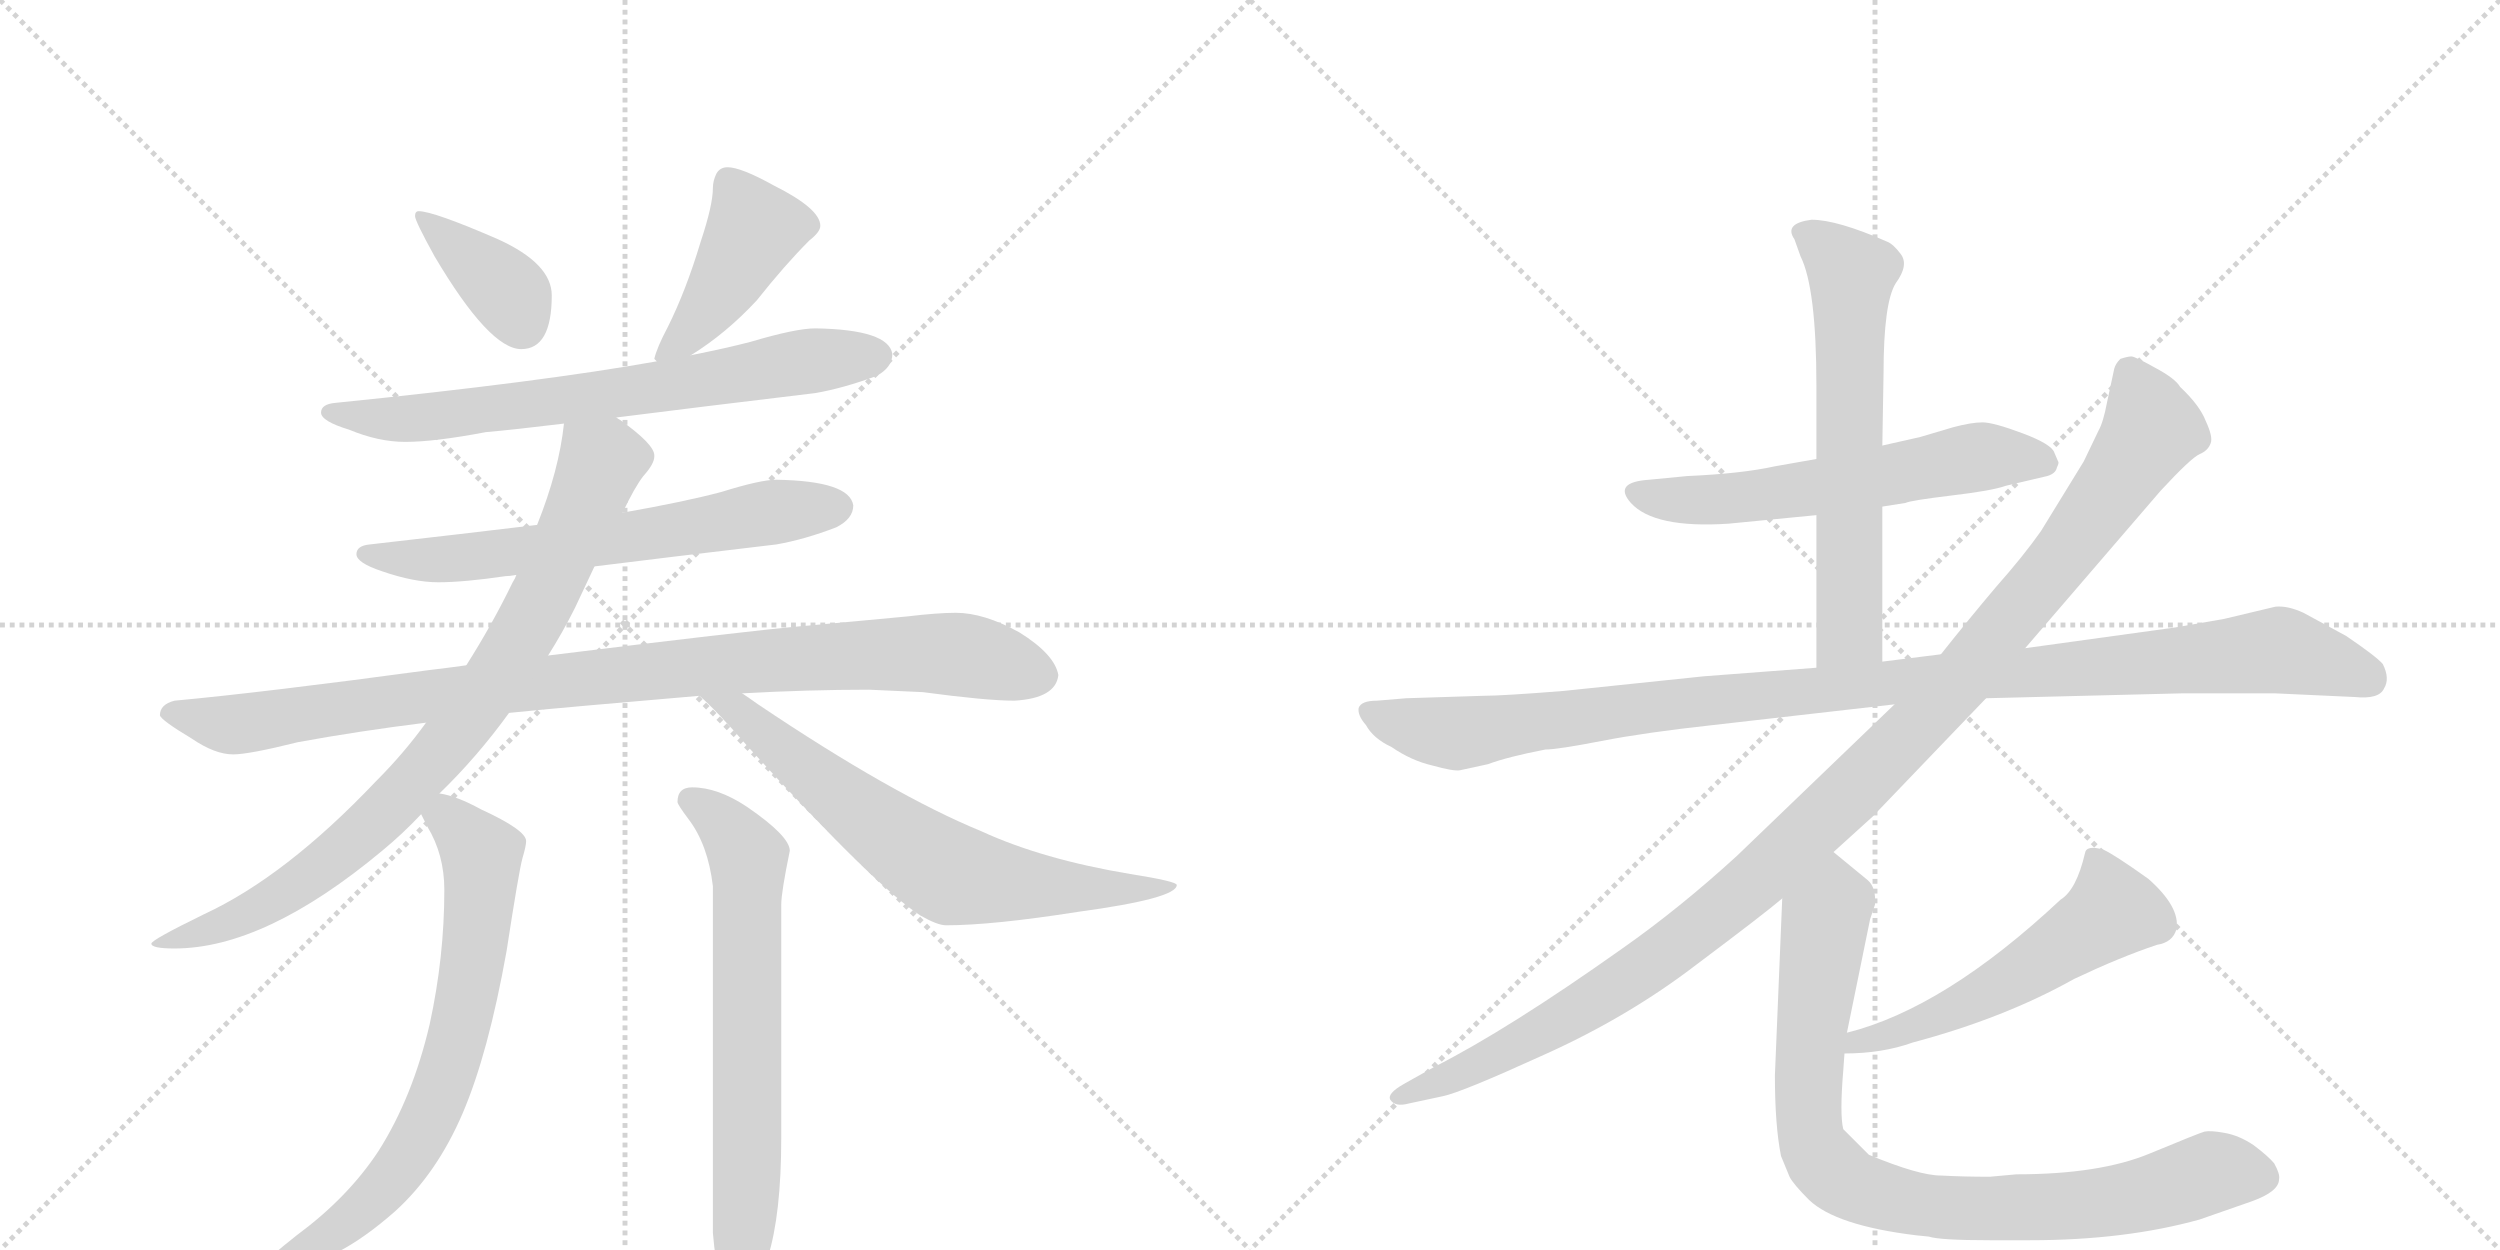 <svg version="1.1" viewBox="0 0 2048 1024" xmlns="http://www.w3.org/2000/svg">
  <g stroke="lightgray" stroke-dasharray="1,1" stroke-width="1" transform="scale(4, 4)">
    <line x1="0" y1="0" x2="256" y2="256"></line>
    <line x1="256" y1="0" x2="0" y2="256"></line>
    <line x1="128" y1="0" x2="128" y2="256"></line>
    <line x1="0" y1="128" x2="256" y2="128"></line>
    <line x1="256" y1="0" x2="512" y2="256"></line>
    <line x1="512" y1="0" x2="256" y2="256"></line>
    <line x1="384" y1="0" x2="384" y2="256"></line>
    <line x1="256" y1="128" x2="512" y2="128"></line>
  </g>
<g transform="scale(1, -1) translate(0, -850)">
   <style type="text/css">
    @keyframes keyframes0 {
      from {
       stroke: black;
       stroke-dashoffset: 378;
       stroke-width: 128;
       }
       55% {
       animation-timing-function: step-end;
       stroke: black;
       stroke-dashoffset: 0;
       stroke-width: 128;
       }
       to {
       stroke: black;
       stroke-width: 1024;
       }
       }
       #make-me-a-hanzi-animation-0 {
         animation: keyframes0 0.558s both;
         animation-delay: 0s;
         animation-timing-function: linear;
       }
    @keyframes keyframes1 {
      from {
       stroke: black;
       stroke-dashoffset: 427;
       stroke-width: 128;
       }
       58% {
       animation-timing-function: step-end;
       stroke: black;
       stroke-dashoffset: 0;
       stroke-width: 128;
       }
       to {
       stroke: black;
       stroke-width: 1024;
       }
       }
       #make-me-a-hanzi-animation-1 {
         animation: keyframes1 0.597s both;
         animation-delay: 0.558s;
         animation-timing-function: linear;
       }
    @keyframes keyframes2 {
      from {
       stroke: black;
       stroke-dashoffset: 708;
       stroke-width: 128;
       }
       70% {
       animation-timing-function: step-end;
       stroke: black;
       stroke-dashoffset: 0;
       stroke-width: 128;
       }
       to {
       stroke: black;
       stroke-width: 1024;
       }
       }
       #make-me-a-hanzi-animation-2 {
         animation: keyframes2 0.826s both;
         animation-delay: 1.155s;
         animation-timing-function: linear;
       }
    @keyframes keyframes3 {
      from {
       stroke: black;
       stroke-dashoffset: 647;
       stroke-width: 128;
       }
       68% {
       animation-timing-function: step-end;
       stroke: black;
       stroke-dashoffset: 0;
       stroke-width: 128;
       }
       to {
       stroke: black;
       stroke-width: 1024;
       }
       }
       #make-me-a-hanzi-animation-3 {
         animation: keyframes3 0.777s both;
         animation-delay: 1.981s;
         animation-timing-function: linear;
       }
    @keyframes keyframes4 {
      from {
       stroke: black;
       stroke-dashoffset: 978;
       stroke-width: 128;
       }
       76% {
       animation-timing-function: step-end;
       stroke: black;
       stroke-dashoffset: 0;
       stroke-width: 128;
       }
       to {
       stroke: black;
       stroke-width: 1024;
       }
       }
       #make-me-a-hanzi-animation-4 {
         animation: keyframes4 1.046s both;
         animation-delay: 2.758s;
         animation-timing-function: linear;
       }
    @keyframes keyframes5 {
      from {
       stroke: black;
       stroke-dashoffset: 849;
       stroke-width: 128;
       }
       73% {
       animation-timing-function: step-end;
       stroke: black;
       stroke-dashoffset: 0;
       stroke-width: 128;
       }
       to {
       stroke: black;
       stroke-width: 1024;
       }
       }
       #make-me-a-hanzi-animation-5 {
         animation: keyframes5 0.941s both;
         animation-delay: 3.804s;
         animation-timing-function: linear;
       }
    @keyframes keyframes6 {
      from {
       stroke: black;
       stroke-dashoffset: 687;
       stroke-width: 128;
       }
       69% {
       animation-timing-function: step-end;
       stroke: black;
       stroke-dashoffset: 0;
       stroke-width: 128;
       }
       to {
       stroke: black;
       stroke-width: 1024;
       }
       }
       #make-me-a-hanzi-animation-6 {
         animation: keyframes6 0.809s both;
         animation-delay: 4.745s;
         animation-timing-function: linear;
       }
    @keyframes keyframes7 {
      from {
       stroke: black;
       stroke-dashoffset: 707;
       stroke-width: 128;
       }
       70% {
       animation-timing-function: step-end;
       stroke: black;
       stroke-dashoffset: 0;
       stroke-width: 128;
       }
       to {
       stroke: black;
       stroke-width: 1024;
       }
       }
       #make-me-a-hanzi-animation-7 {
         animation: keyframes7 0.825s both;
         animation-delay: 5.554s;
         animation-timing-function: linear;
       }
    @keyframes keyframes8 {
      from {
       stroke: black;
       stroke-dashoffset: 673;
       stroke-width: 128;
       }
       69% {
       animation-timing-function: step-end;
       stroke: black;
       stroke-dashoffset: 0;
       stroke-width: 128;
       }
       to {
       stroke: black;
       stroke-width: 1024;
       }
       }
       #make-me-a-hanzi-animation-8 {
         animation: keyframes8 0.798s both;
         animation-delay: 6.379s;
         animation-timing-function: linear;
       }
    @keyframes keyframes9 {
      from {
       stroke: black;
       stroke-dashoffset: 590;
       stroke-width: 128;
       }
       66% {
       animation-timing-function: step-end;
       stroke: black;
       stroke-dashoffset: 0;
       stroke-width: 128;
       }
       to {
       stroke: black;
       stroke-width: 1024;
       }
       }
       #make-me-a-hanzi-animation-9 {
         animation: keyframes9 0.73s both;
         animation-delay: 7.177s;
         animation-timing-function: linear;
       }
    @keyframes keyframes10 {
      from {
       stroke: black;
       stroke-dashoffset: 630;
       stroke-width: 128;
       }
       67% {
       animation-timing-function: step-end;
       stroke: black;
       stroke-dashoffset: 0;
       stroke-width: 128;
       }
       to {
       stroke: black;
       stroke-width: 1024;
       }
       }
       #make-me-a-hanzi-animation-10 {
         animation: keyframes10 0.763s both;
         animation-delay: 7.907s;
         animation-timing-function: linear;
       }
    @keyframes keyframes11 {
      from {
       stroke: black;
       stroke-dashoffset: 1083;
       stroke-width: 128;
       }
       78% {
       animation-timing-function: step-end;
       stroke: black;
       stroke-dashoffset: 0;
       stroke-width: 128;
       }
       to {
       stroke: black;
       stroke-width: 1024;
       }
       }
       #make-me-a-hanzi-animation-11 {
         animation: keyframes11 1.131s both;
         animation-delay: 8.67s;
         animation-timing-function: linear;
       }
    @keyframes keyframes12 {
      from {
       stroke: black;
       stroke-dashoffset: 1144;
       stroke-width: 128;
       }
       79% {
       animation-timing-function: step-end;
       stroke: black;
       stroke-dashoffset: 0;
       stroke-width: 128;
       }
       to {
       stroke: black;
       stroke-width: 1024;
       }
       }
       #make-me-a-hanzi-animation-12 {
         animation: keyframes12 1.181s both;
         animation-delay: 9.801s;
         animation-timing-function: linear;
       }
    @keyframes keyframes13 {
      from {
       stroke: black;
       stroke-dashoffset: 537;
       stroke-width: 128;
       }
       64% {
       animation-timing-function: step-end;
       stroke: black;
       stroke-dashoffset: 0;
       stroke-width: 128;
       }
       to {
       stroke: black;
       stroke-width: 1024;
       }
       }
       #make-me-a-hanzi-animation-13 {
         animation: keyframes13 0.687s both;
         animation-delay: 10.982s;
         animation-timing-function: linear;
       }
    @keyframes keyframes14 {
      from {
       stroke: black;
       stroke-dashoffset: 876;
       stroke-width: 128;
       }
       74% {
       animation-timing-function: step-end;
       stroke: black;
       stroke-dashoffset: 0;
       stroke-width: 128;
       }
       to {
       stroke: black;
       stroke-width: 1024;
       }
       }
       #make-me-a-hanzi-animation-14 {
         animation: keyframes14 0.963s both;
         animation-delay: 11.669s;
         animation-timing-function: linear;
       }
</style>
<path d="M 343 677 Q 340 677 340 673 Q 340 669 356 640 Q 401 564 427 564 Q 452 564 452 608 Q 452 634 408 654 Q 355 677 343 677 Z" fill="lightgray"></path> 
<path d="M 596 713 Q 590 713 587 708 Q 584 702 584 696 Q 584 682 574 652 Q 562 612 547 582 Q 538 565 536 556 L 538 554 C 540 542 541 543 566 559 Q 595 577 620 604 Q 643 633 663 653 Q 672 660 672 665 Q 672 679 634 698 Q 607 713 596 713 Z" fill="lightgray"></path> 
<path d="M 538 554 Q 443 537 275 520 Q 263 519 263 512 Q 263 505 286 498 Q 310 488 332 488 Q 356 488 398 496 Q 421 498 462 503 L 505 508 Q 568 516 668 528 Q 691 532 718 542 Q 731 549 731 560 Q 728 580 668 581 Q 652 581 615 570 Q 596 565 566 559 L 538 554 Z" fill="lightgray"></path> 
<path d="M 440 420 Q 382 413 303 404 Q 292 403 292 396 Q 292 389 313 382 Q 339 373 359 373 Q 380 373 414 378 Q 417 378 423 379 L 487 386 Q 543 393 636 404 Q 659 408 685 418 Q 699 425 699 436 Q 696 456 636 457 Q 623 457 591 447 Q 561 439 510 430 L 440 420 Z" fill="lightgray"></path> 
<path d="M 382 305 Q 368 303 351 301 Q 218 283 143 276 Q 131 273 131 264 Q 132 260 157 245 Q 176 232 191 232 Q 204 232 244 242 Q 293 251 349 258 L 417 266 Q 447 269 481 272 Q 528 276 573 280 L 608 282 Q 662 285 712 285 L 756 283 Q 808 276 831 276 Q 865 278 867 297 Q 864 314 835 332 Q 806 348 783 348 Q 768 348 743 345 Q 701 341 656 337 Q 611 333 449 313 L 382 305 Z" fill="lightgray"></path> 
<path d="M 462 503 Q 458 465 440 420 L 423 379 Q 422 376 420 373 Q 403 338 382 305 L 349 258 Q 331 233 308 210 Q 234 132 167 101 Q 124 80 124 77 Q 124 73 143 73 Q 217 73 313 153 Q 330 167 345 183 L 360 200 Q 391 230 417 266 L 449 313 Q 461 332 471 352 Q 480 371 487 386 L 510 430 Q 520 451 527 460 Q 536 470 536 476 L 536 477 Q 536 486 508 506 Q 506 507 505 508 C 481 526 466 533 462 503 Z" fill="lightgray"></path> 
<path d="M 573 280 Q 586 269 613 238 Q 718 123 754 100 Q 768 92 775 92 Q 813 92 883 103 Q 964 114 964 125 Q 964 128 926 134 Q 854 146 804 169 Q 731 199 621 273 Q 614 278 608 282 C 583 299 551 300 573 280 Z" fill="lightgray"></path> 
<path d="M 345 183 Q 347 179 350 173 Q 364 150 364 121 Q 364 66 352 11 Q 338 -49 310 -93 Q 285 -131 243 -162 Q 219 -181 219 -183 Q 219 -187 236 -187 Q 273 -187 324 -142 Q 358 -111 379 -62 Q 400 -13 415 71 Q 425 136 428 147 Q 431 157 431 161 Q 431 170 394 187 Q 374 198 360 200 C 332 207 332 207 345 183 Z" fill="lightgray"></path> 
<path d="M 567 205 Q 555 205 555 193 Q 555 191 564 179 Q 580 158 584 124 L 584 -160 Q 588 -208 599 -208 Q 613 -208 629 -180 Q 640 -145 640 -82 L 640 109 Q 640 119 647 153 Q 647 165 612 189 Q 588 205 567 205 Z" fill="lightgray"></path> 
<path d="M 1542 435 L 1561 438 Q 1565 440 1598 444 Q 1632 448 1643 452 L 1677 460 Q 1684 462 1685 467 Q 1687 471 1686 472 L 1683 479 Q 1681 486 1657 495 Q 1633 504 1624 504 Q 1615 504 1600 500 L 1573 492 L 1542 485 L 1488 474 L 1454 468 Q 1427 462 1382 460 L 1351 457 Q 1321 455 1336 438 Q 1355 417 1416 421 L 1488 428 L 1542 435 Z" fill="lightgray"></path> 
<path d="M 1542 308 L 1542 435 L 1542 485 L 1543 544 Q 1543 602 1553 618 Q 1564 633 1557 642 Q 1551 650 1546 652 Q 1505 670 1484 670 Q 1461 667 1470 654 L 1475 640 Q 1488 614 1488 534 L 1488 474 L 1488 428 L 1488 303 C 1488 273 1542 278 1542 308 Z" fill="lightgray"></path> 
<path d="M 1864 353 L 1822 343 L 1782 336 L 1659 319 L 1590 314 L 1542 308 L 1488 303 L 1396 296 L 1281 284 Q 1231 280 1215 280 L 1152 278 L 1128 276 Q 1115 276 1113 270 Q 1112 264 1119 256 Q 1125 245 1140 238 Q 1156 227 1173 223 Q 1191 218 1196 219 L 1219 224 Q 1235 230 1266 236 Q 1276 236 1312 243 Q 1348 250 1403 256 L 1552 273 L 1627 278 L 1787 282 L 1864 282 L 1929 279 Q 1949 277 1953 286 Q 1958 294 1952 306 Q 1947 312 1922 329 L 1887 348 Q 1874 354 1864 353 Z" fill="lightgray"></path> 
<path d="M 1659 319 L 1770 448 Q 1795 475 1802 478 Q 1809 481 1811 487 Q 1813 492 1807 505 Q 1802 518 1786 533 Q 1782 540 1765 549 Q 1749 558 1746 558 Q 1743 558 1737 556 Q 1733 552 1732 548 L 1726 520 Q 1723 504 1719 497 L 1707 472 L 1672 415 Q 1658 395 1635 369 Q 1613 343 1590 314 L 1552 273 L 1423 149 Q 1376 106 1329 73 Q 1236 7 1175 -24 L 1150 -38 Q 1136 -46 1139 -51 Q 1143 -57 1154 -54 L 1182 -48 Q 1197 -45 1265 -14 Q 1334 17 1390 60 Q 1446 102 1460 114 L 1502 152 L 1534 181 L 1627 278 L 1659 319 Z" fill="lightgray"></path> 
<path d="M 1511 -13 Q 1542 -13 1567 -4 Q 1642 16 1699 48 Q 1737 66 1767 76 Q 1780 78 1783 89 Q 1786 107 1760 130 Q 1732 150 1723 154 Q 1709 158 1708 151 Q 1701 121 1688 113 Q 1593 24 1513 4 C 1484 -4 1481 -14 1511 -13 Z" fill="lightgray"></path> 
<path d="M 1460 114 L 1454 -31 Q 1454 -72 1459 -97 L 1466 -114 Q 1469 -120 1482 -133 Q 1504 -154 1570 -162 L 1580 -163 Q 1589 -166 1630 -166 L 1663 -166 Q 1741 -166 1802 -149 L 1845 -134 Q 1867 -126 1867 -116 Q 1868 -112 1863 -103 Q 1858 -97 1846 -88 Q 1834 -80 1822 -78 Q 1811 -76 1806 -77 Q 1802 -78 1761 -95 Q 1720 -112 1652 -112 L 1630 -114 Q 1609 -114 1590 -113 Q 1572 -113 1531 -96 L 1510 -75 Q 1507 -63 1510 -27 L 1511 -13 L 1513 4 L 1532 97 L 1536 109 Q 1537 123 1530 129 L 1502 152 C 1479 171 1461 144 1460 114 Z" fill="lightgray"></path> 
      <clipPath id="make-me-a-hanzi-clip-0">
      <path d="M 343 677 Q 340 677 340 673 Q 340 669 356 640 Q 401 564 427 564 Q 452 564 452 608 Q 452 634 408 654 Q 355 677 343 677 Z" fill="lightgray"></path>
      </clipPath>
      <path clip-path="url(#make-me-a-hanzi-clip-0)" d="M 346 672 L 414 613 L 428 584 " fill="none" id="make-me-a-hanzi-animation-0" stroke-dasharray="250 500" stroke-linecap="round"></path>

      <clipPath id="make-me-a-hanzi-clip-1">
      <path d="M 596 713 Q 590 713 587 708 Q 584 702 584 696 Q 584 682 574 652 Q 562 612 547 582 Q 538 565 536 556 L 538 554 C 540 542 541 543 566 559 Q 595 577 620 604 Q 643 633 663 653 Q 672 660 672 665 Q 672 679 634 698 Q 607 713 596 713 Z" fill="lightgray"></path>
      </clipPath>
      <path clip-path="url(#make-me-a-hanzi-clip-1)" d="M 660 665 L 618 662 L 572 586 L 542 560 " fill="none" id="make-me-a-hanzi-animation-1" stroke-dasharray="299 598" stroke-linecap="round"></path>

      <clipPath id="make-me-a-hanzi-clip-2">
      <path d="M 538 554 Q 443 537 275 520 Q 263 519 263 512 Q 263 505 286 498 Q 310 488 332 488 Q 356 488 398 496 Q 421 498 462 503 L 505 508 Q 568 516 668 528 Q 691 532 718 542 Q 731 549 731 560 Q 728 580 668 581 Q 652 581 615 570 Q 596 565 566 559 L 538 554 Z" fill="lightgray"></path>
      </clipPath>
      <path clip-path="url(#make-me-a-hanzi-clip-2)" d="M 271 513 L 313 506 L 372 510 L 678 557 L 719 558 " fill="none" id="make-me-a-hanzi-animation-2" stroke-dasharray="580 1160" stroke-linecap="round"></path>

      <clipPath id="make-me-a-hanzi-clip-3">
      <path d="M 440 420 Q 382 413 303 404 Q 292 403 292 396 Q 292 389 313 382 Q 339 373 359 373 Q 380 373 414 378 Q 417 378 423 379 L 487 386 Q 543 393 636 404 Q 659 408 685 418 Q 699 425 699 436 Q 696 456 636 457 Q 623 457 591 447 Q 561 439 510 430 L 440 420 Z" fill="lightgray"></path>
      </clipPath>
      <path clip-path="url(#make-me-a-hanzi-clip-3)" d="M 300 397 L 325 391 L 403 395 L 687 435 " fill="none" id="make-me-a-hanzi-animation-3" stroke-dasharray="519 1038" stroke-linecap="round"></path>

      <clipPath id="make-me-a-hanzi-clip-4">
      <path d="M 382 305 Q 368 303 351 301 Q 218 283 143 276 Q 131 273 131 264 Q 132 260 157 245 Q 176 232 191 232 Q 204 232 244 242 Q 293 251 349 258 L 417 266 Q 447 269 481 272 Q 528 276 573 280 L 608 282 Q 662 285 712 285 L 756 283 Q 808 276 831 276 Q 865 278 867 297 Q 864 314 835 332 Q 806 348 783 348 Q 768 348 743 345 Q 701 341 656 337 Q 611 333 449 313 L 382 305 Z" fill="lightgray"></path>
      </clipPath>
      <path clip-path="url(#make-me-a-hanzi-clip-4)" d="M 137 266 L 189 256 L 463 294 L 710 314 L 786 314 L 852 297 " fill="none" id="make-me-a-hanzi-animation-4" stroke-dasharray="850 1700" stroke-linecap="round"></path>

      <clipPath id="make-me-a-hanzi-clip-5">
      <path d="M 462 503 Q 458 465 440 420 L 423 379 Q 422 376 420 373 Q 403 338 382 305 L 349 258 Q 331 233 308 210 Q 234 132 167 101 Q 124 80 124 77 Q 124 73 143 73 Q 217 73 313 153 Q 330 167 345 183 L 360 200 Q 391 230 417 266 L 449 313 Q 461 332 471 352 Q 480 371 487 386 L 510 430 Q 520 451 527 460 Q 536 470 536 476 L 536 477 Q 536 486 508 506 Q 506 507 505 508 C 481 526 466 533 462 503 Z" fill="lightgray"></path>
      </clipPath>
      <path clip-path="url(#make-me-a-hanzi-clip-5)" d="M 525 477 L 492 471 L 430 333 L 376 253 L 324 193 L 236 119 L 172 88 L 127 77 " fill="none" id="make-me-a-hanzi-animation-5" stroke-dasharray="721 1442" stroke-linecap="round"></path>

      <clipPath id="make-me-a-hanzi-clip-6">
      <path d="M 573 280 Q 586 269 613 238 Q 718 123 754 100 Q 768 92 775 92 Q 813 92 883 103 Q 964 114 964 125 Q 964 128 926 134 Q 854 146 804 169 Q 731 199 621 273 Q 614 278 608 282 C 583 299 551 300 573 280 Z" fill="lightgray"></path>
      </clipPath>
      <path clip-path="url(#make-me-a-hanzi-clip-6)" d="M 579 279 L 603 269 L 667 213 L 778 134 L 870 122 L 961 124 " fill="none" id="make-me-a-hanzi-animation-6" stroke-dasharray="559 1118" stroke-linecap="round"></path>

      <clipPath id="make-me-a-hanzi-clip-7">
      <path d="M 345 183 Q 347 179 350 173 Q 364 150 364 121 Q 364 66 352 11 Q 338 -49 310 -93 Q 285 -131 243 -162 Q 219 -181 219 -183 Q 219 -187 236 -187 Q 273 -187 324 -142 Q 358 -111 379 -62 Q 400 -13 415 71 Q 425 136 428 147 Q 431 157 431 161 Q 431 170 394 187 Q 374 198 360 200 C 332 207 332 207 345 183 Z" fill="lightgray"></path>
      </clipPath>
      <path clip-path="url(#make-me-a-hanzi-clip-7)" d="M 355 182 L 378 170 L 391 156 L 395 141 L 388 67 L 368 -25 L 343 -83 L 305 -133 L 269 -162 L 223 -181 " fill="none" id="make-me-a-hanzi-animation-7" stroke-dasharray="579 1158" stroke-linecap="round"></path>

      <clipPath id="make-me-a-hanzi-clip-8">
      <path d="M 567 205 Q 555 205 555 193 Q 555 191 564 179 Q 580 158 584 124 L 584 -160 Q 588 -208 599 -208 Q 613 -208 629 -180 Q 640 -145 640 -82 L 640 109 Q 640 119 647 153 Q 647 165 612 189 Q 588 205 567 205 Z" fill="lightgray"></path>
      </clipPath>
      <path clip-path="url(#make-me-a-hanzi-clip-8)" d="M 564 195 L 594 175 L 613 147 L 612 -106 L 608 -177 L 601 -199 " fill="none" id="make-me-a-hanzi-animation-8" stroke-dasharray="545 1090" stroke-linecap="round"></path>

      <clipPath id="make-me-a-hanzi-clip-9">
      <path d="M 1542 435 L 1561 438 Q 1565 440 1598 444 Q 1632 448 1643 452 L 1677 460 Q 1684 462 1685 467 Q 1687 471 1686 472 L 1683 479 Q 1681 486 1657 495 Q 1633 504 1624 504 Q 1615 504 1600 500 L 1573 492 L 1542 485 L 1488 474 L 1454 468 Q 1427 462 1382 460 L 1351 457 Q 1321 455 1336 438 Q 1355 417 1416 421 L 1488 428 L 1542 435 Z" fill="lightgray"></path>
      </clipPath>
      <path clip-path="url(#make-me-a-hanzi-clip-9)" d="M 1344 447 L 1406 440 L 1613 475 L 1675 472 " fill="none" id="make-me-a-hanzi-animation-9" stroke-dasharray="462 924" stroke-linecap="round"></path>

      <clipPath id="make-me-a-hanzi-clip-10">
      <path d="M 1542 308 L 1542 435 L 1542 485 L 1543 544 Q 1543 602 1553 618 Q 1564 633 1557 642 Q 1551 650 1546 652 Q 1505 670 1484 670 Q 1461 667 1470 654 L 1475 640 Q 1488 614 1488 534 L 1488 474 L 1488 428 L 1488 303 C 1488 273 1542 278 1542 308 Z" fill="lightgray"></path>
      </clipPath>
      <path clip-path="url(#make-me-a-hanzi-clip-10)" d="M 1479 660 L 1517 625 L 1515 333 L 1494 311 " fill="none" id="make-me-a-hanzi-animation-10" stroke-dasharray="502 1004" stroke-linecap="round"></path>

      <clipPath id="make-me-a-hanzi-clip-11">
      <path d="M 1864 353 L 1822 343 L 1782 336 L 1659 319 L 1590 314 L 1542 308 L 1488 303 L 1396 296 L 1281 284 Q 1231 280 1215 280 L 1152 278 L 1128 276 Q 1115 276 1113 270 Q 1112 264 1119 256 Q 1125 245 1140 238 Q 1156 227 1173 223 Q 1191 218 1196 219 L 1219 224 Q 1235 230 1266 236 Q 1276 236 1312 243 Q 1348 250 1403 256 L 1552 273 L 1627 278 L 1787 282 L 1864 282 L 1929 279 Q 1949 277 1953 286 Q 1958 294 1952 306 Q 1947 312 1922 329 L 1887 348 Q 1874 354 1864 353 Z" fill="lightgray"></path>
      </clipPath>
      <path clip-path="url(#make-me-a-hanzi-clip-11)" d="M 1122 265 L 1187 249 L 1405 277 L 1865 318 L 1940 294 " fill="none" id="make-me-a-hanzi-animation-11" stroke-dasharray="955 1910" stroke-linecap="round"></path>

      <clipPath id="make-me-a-hanzi-clip-12">
      <path d="M 1659 319 L 1770 448 Q 1795 475 1802 478 Q 1809 481 1811 487 Q 1813 492 1807 505 Q 1802 518 1786 533 Q 1782 540 1765 549 Q 1749 558 1746 558 Q 1743 558 1737 556 Q 1733 552 1732 548 L 1726 520 Q 1723 504 1719 497 L 1707 472 L 1672 415 Q 1658 395 1635 369 Q 1613 343 1590 314 L 1552 273 L 1423 149 Q 1376 106 1329 73 Q 1236 7 1175 -24 L 1150 -38 Q 1136 -46 1139 -51 Q 1143 -57 1154 -54 L 1182 -48 Q 1197 -45 1265 -14 Q 1334 17 1390 60 Q 1446 102 1460 114 L 1502 152 L 1534 181 L 1627 278 L 1659 319 Z" fill="lightgray"></path>
      </clipPath>
      <path clip-path="url(#make-me-a-hanzi-clip-12)" d="M 1744 546 L 1763 498 L 1752 480 L 1695 400 L 1611 299 L 1531 215 L 1415 108 L 1326 42 L 1229 -14 L 1147 -50 " fill="none" id="make-me-a-hanzi-animation-12" stroke-dasharray="1016 2032" stroke-linecap="round"></path>

      <clipPath id="make-me-a-hanzi-clip-13">
      <path d="M 1511 -13 Q 1542 -13 1567 -4 Q 1642 16 1699 48 Q 1737 66 1767 76 Q 1780 78 1783 89 Q 1786 107 1760 130 Q 1732 150 1723 154 Q 1709 158 1708 151 Q 1701 121 1688 113 Q 1593 24 1513 4 C 1484 -4 1481 -14 1511 -13 Z" fill="lightgray"></path>
      </clipPath>
      <path clip-path="url(#make-me-a-hanzi-clip-13)" d="M 1718 138 L 1731 104 L 1722 96 L 1616 30 L 1572 10 L 1522 -3 L 1518 -10 " fill="none" id="make-me-a-hanzi-animation-13" stroke-dasharray="409 818" stroke-linecap="round"></path>

      <clipPath id="make-me-a-hanzi-clip-14">
      <path d="M 1460 114 L 1454 -31 Q 1454 -72 1459 -97 L 1466 -114 Q 1469 -120 1482 -133 Q 1504 -154 1570 -162 L 1580 -163 Q 1589 -166 1630 -166 L 1663 -166 Q 1741 -166 1802 -149 L 1845 -134 Q 1867 -126 1867 -116 Q 1868 -112 1863 -103 Q 1858 -97 1846 -88 Q 1834 -80 1822 -78 Q 1811 -76 1806 -77 Q 1802 -78 1761 -95 Q 1720 -112 1652 -112 L 1630 -114 Q 1609 -114 1590 -113 Q 1572 -113 1531 -96 L 1510 -75 Q 1507 -63 1510 -27 L 1511 -13 L 1513 4 L 1532 97 L 1536 109 Q 1537 123 1530 129 L 1502 152 C 1479 171 1461 144 1460 114 Z" fill="lightgray"></path>
      </clipPath>
      <path clip-path="url(#make-me-a-hanzi-clip-14)" d="M 1502 142 L 1503 110 L 1494 91 L 1481 -53 L 1485 -87 L 1510 -117 L 1563 -136 L 1623 -140 L 1734 -133 L 1819 -109 L 1852 -114 " fill="none" id="make-me-a-hanzi-animation-14" stroke-dasharray="748 1496" stroke-linecap="round"></path>

</g>
</svg>
